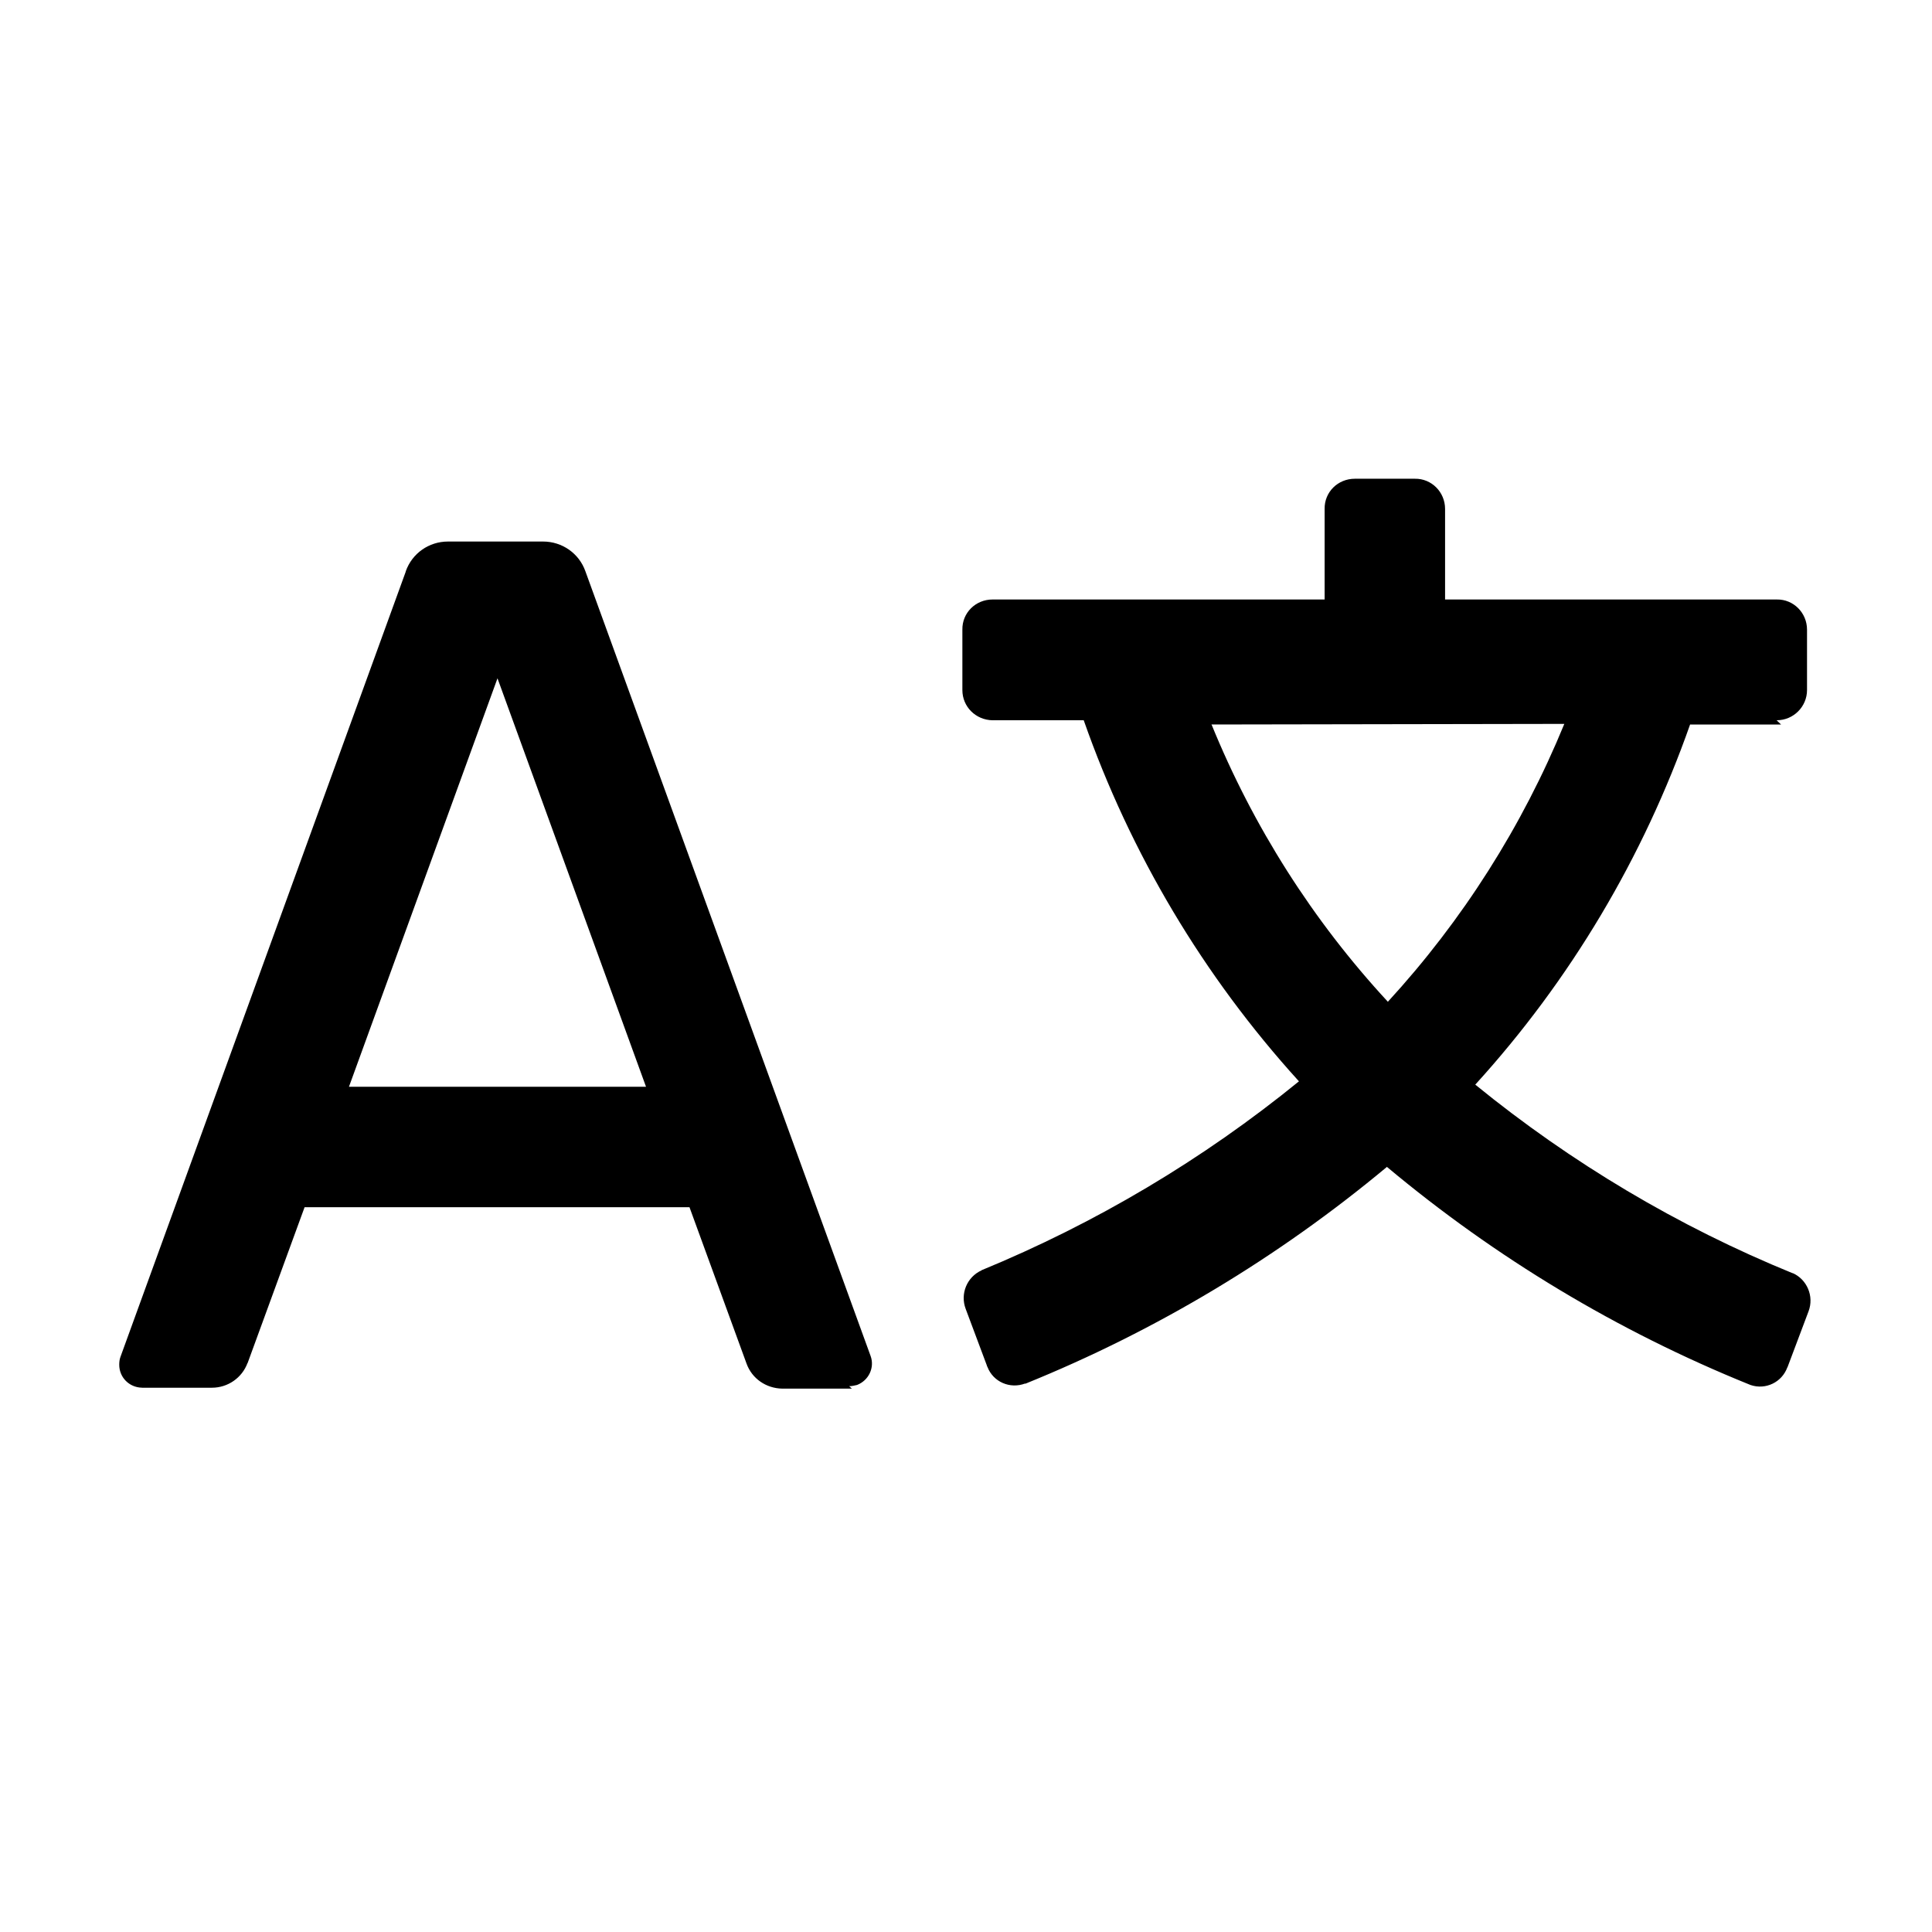 <svg xmlns="http://www.w3.org/2000/svg" viewBox="0 0 32 32">
  <path fill-rule="evenodd" d="M59 24h-3.01l0-.01c-1.55 4.41-3.97 8.48-7.12 11.94l0 0c3.18 2.59 6.72 4.7 10.52 6.25l-.01-.01c.48.21.72.77.53 1.27l-.7 1.86 0-.01c-.18.5-.72.76-1.22.59 -.02-.01-.03-.01-.05-.02l0 0c-4.35-1.76-8.39-4.19-11.99-7.2l0-.01c-3.6 3-7.64 5.43-11.99 7.19l0-.01c-.5.19-1.06-.05-1.25-.55 -.01-.02-.02-.03-.02-.05l-.7-1.87 0 0c-.19-.5.04-1.06.53-1.28l-.01 0c3.79-1.56 7.34-3.67 10.52-6.26l-.01-.01c-3.15-3.47-5.57-7.53-7.12-11.95h-3.01 -.01c-.56-.01-1-.45-1-1 0 0 0-.001 0-.001v-2l0 0c-.01-.56.44-1 1-1h11v-3l0 0c-.01-.56.44-1 1-1h2 -.01c.55-.01 1 .44 1 1v3h11 -.01c.55-.01 1 .44 1 1v2l0 0c0 .55-.45 1-1 1 -.01 0-.01 0-.01-.001Zm-18.86 0l-.01-.01c1.38 3.39 3.36 6.51 5.85 9.2l-.01 0c2.48-2.7 4.46-5.82 5.85-9.21ZM28.22 46h-2.31l0 0c-.53-.01-1-.33-1.18-.83l-1.89-5.18H10.09L8.2 45.16l0-.01c-.18.49-.65.82-1.18.82H4.71l-.01-.001c-.42-.01-.75-.34-.75-.76 0-.09.01-.18.04-.26l9.45-26.01 0-.01c.21-.6.77-.99 1.4-.99h3.15l0 0c.63 0 1.19.39 1.4.98l9.45 26 0 0c.14.38-.06.81-.45.96 -.09.02-.17.04-.26.04ZM16.48 22.47L11.56 36h9.84Z" transform="scale(0.5,0.5)" />
</svg>